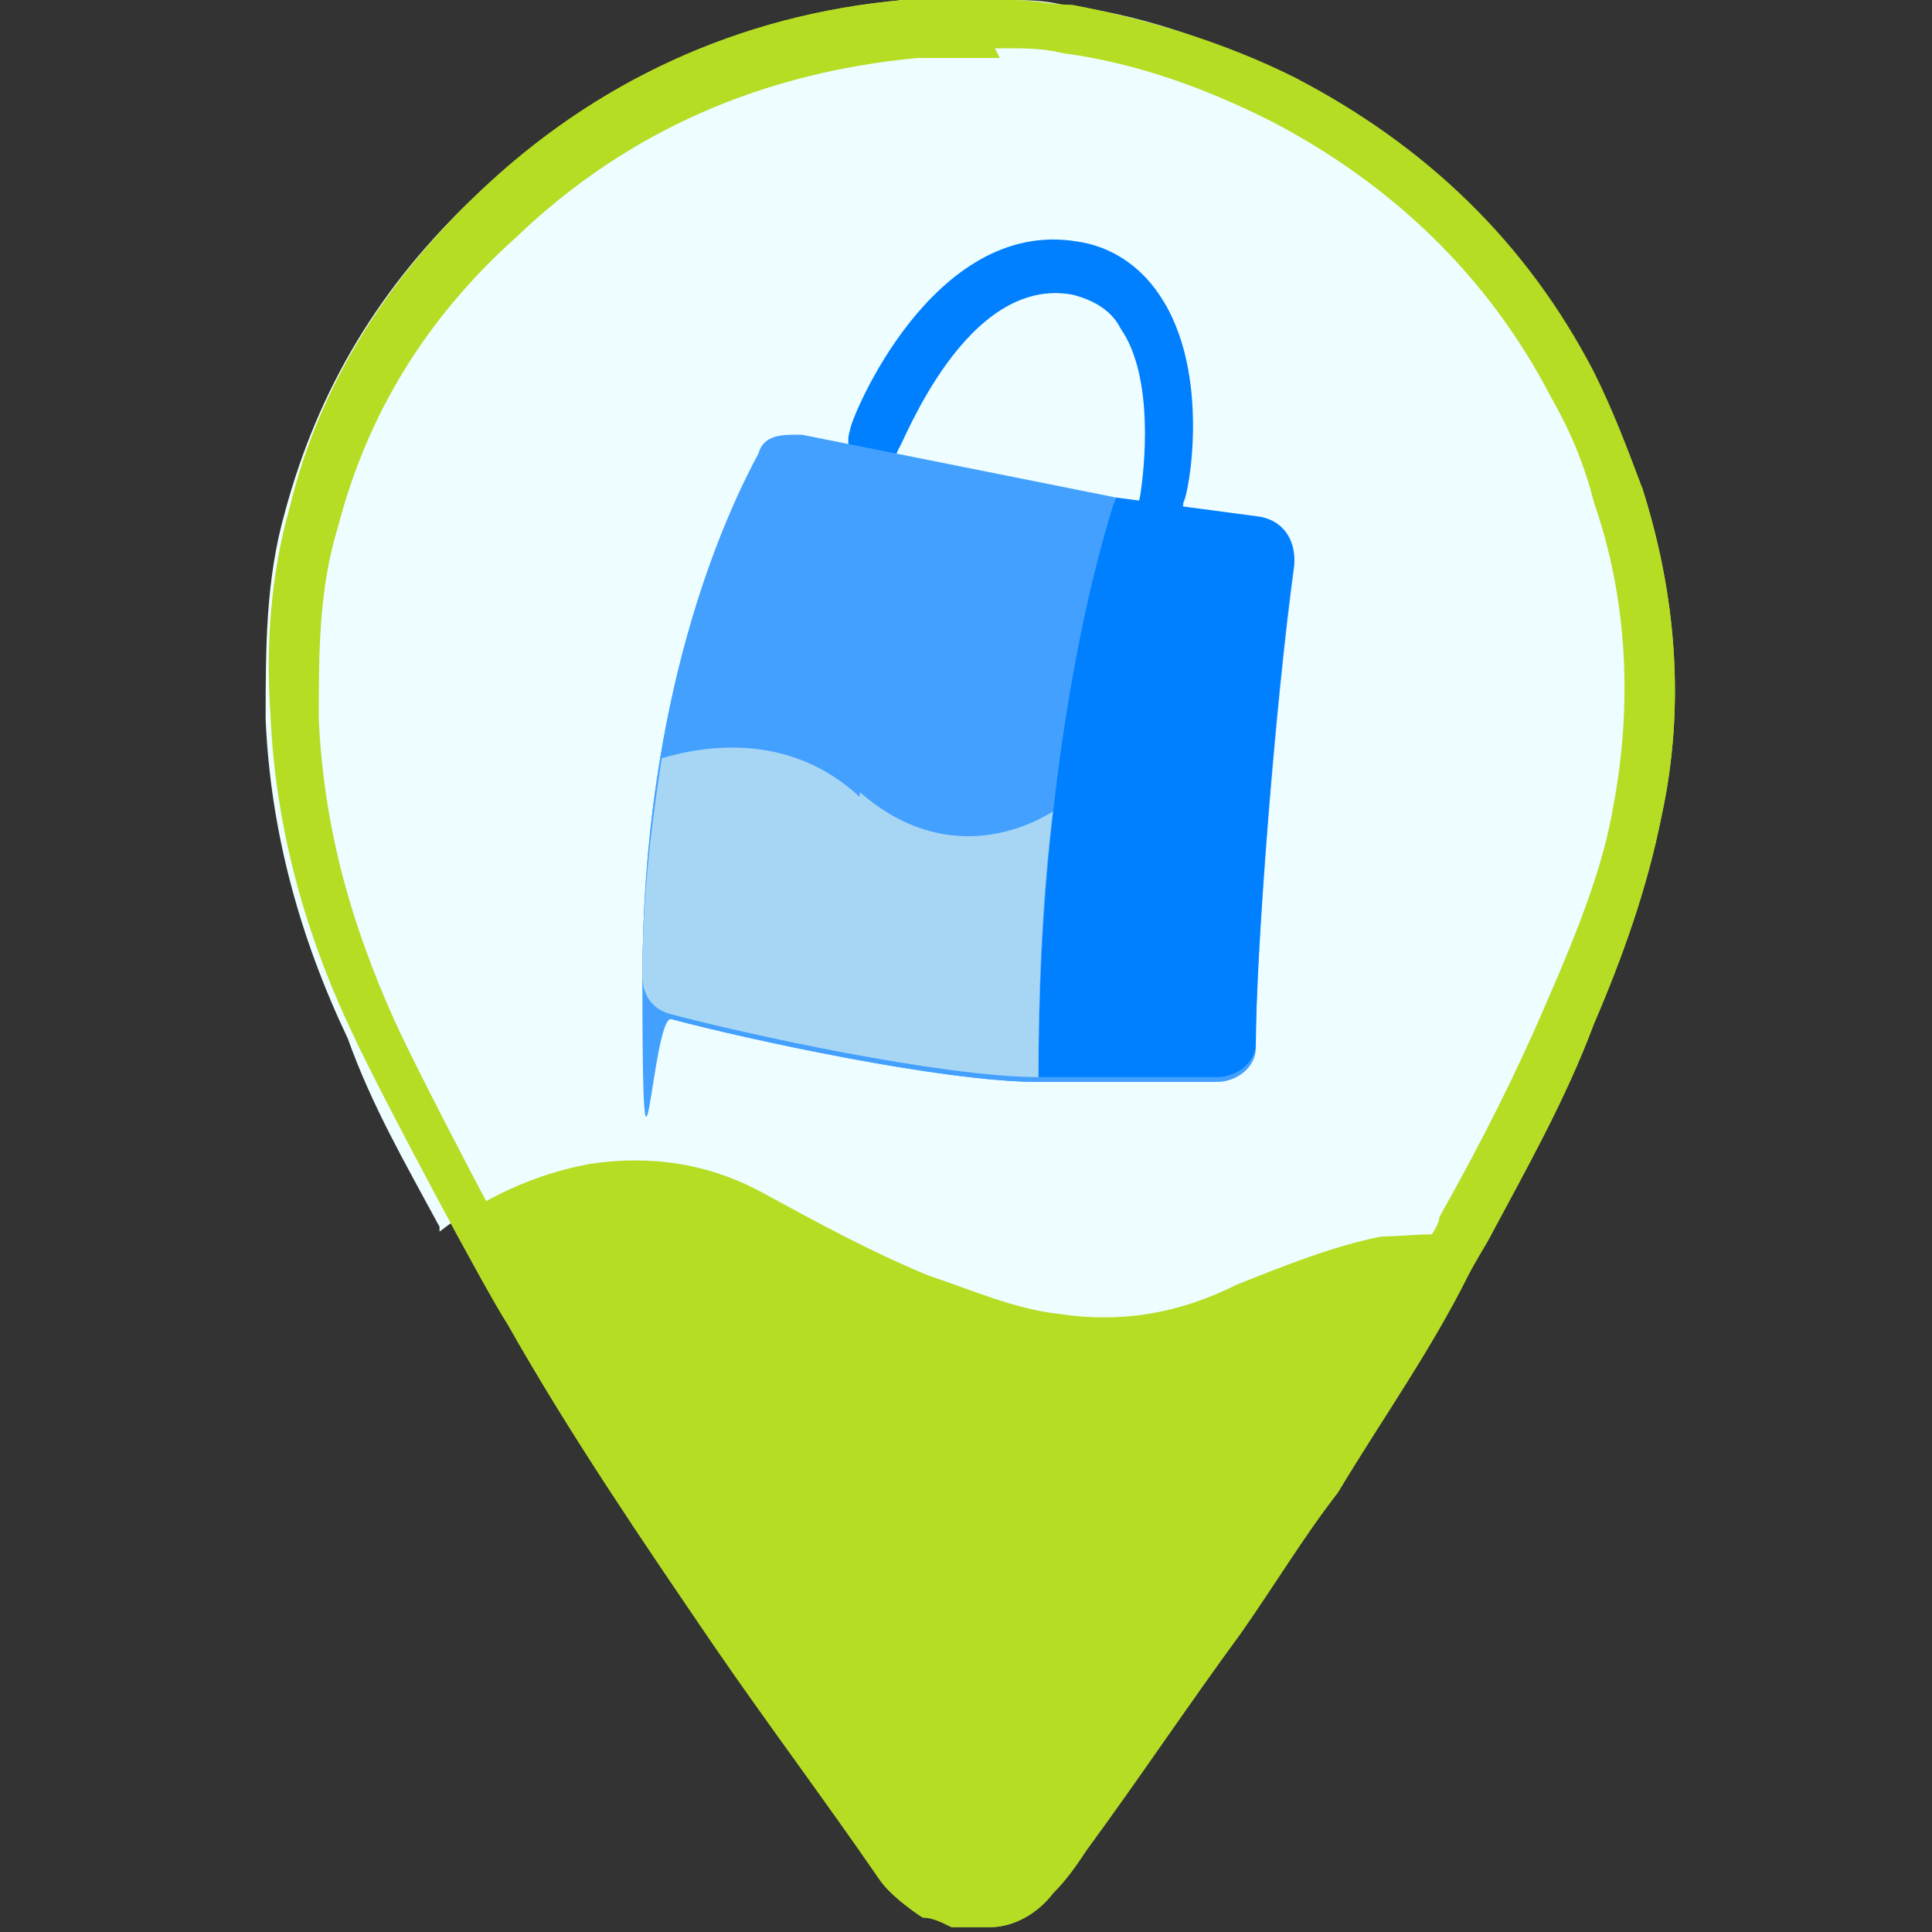 <?xml version="1.0" encoding="UTF-8"?>
<svg id="_레이어_1" data-name="레이어_1" xmlns="http://www.w3.org/2000/svg" version="1.1" viewBox="0 0 40 40">
  <rect x="0" y="0" width="40" height="40" fill="#333333" stroke="none"/>
  <!-- Generator: Adobe Illustrator 29.1.0, SVG Export Plug-In . SVG Version: 2.1.0 Build 142)  -->
  <defs>
    <style>
      .st0 {
        fill: #43a0ff;
      }

      .st1 {
        fill: #eefdff;
      }

      .st2 {
        fill: #007fff;
      }

      .st3 {
        fill: #b5dd24;
      }

      .st4 {
        fill: #a6d6f4;
      }
    </style>
  </defs>
  <g>
    <path class="st3" d="M33.9,10.1c-.3-.8-.6-1.6-1-2.4-1.4-2.7-3.5-4.7-6.2-6.1-1.4-.7-3-1.2-4.6-1.5-.4,0-.8-.1-1.2-.1,0,0,0,0-.1,0h-1.6c-.1,0-.3,0-.5,0-3.4.3-6.4,1.7-8.8,4-1.9,1.8-3.3,4-3.9,6.5-.4,1.4-.5,2.9-.4,4.3.1,2.3.7,4.5,1.7,6.6.6,1.3,2.8,5.4,3.2,6,1.3,2.3,2.8,4.5,4.3,6.7,1.1,1.6,2.3,3.2,3.4,4.8.2.3.6.6.9.8.2,0,.4.1.6.2h.8s0,0,0,0c.5,0,1-.3,1.3-.7.3-.3.5-.6.7-.9,1.1-1.5,2.1-3,3.2-4.5.7-1,1.3-2,2-2.9.9-1.5,1.9-2.9,2.7-4.5.1-.2.4-.7.4-.7.8-1.5,1.6-2.9,2.2-4.5.6-1.4,1.1-2.8,1.4-4.3.5-2.3.3-4.6-.4-6.8Z"/>
    <path class="st1" d="M19.1,0h1.6s0,0,.1,0c.4,0,.8,0,1.2.1,1.6.2,3.1.7,4.6,1.5,2.7,1.4,4.8,3.4,6.2,6.1.4.8.7,1.5,1,2.4.7,2.2.9,4.5.4,6.8-.3,1.5-.8,2.9-1.4,4.3-.7,1.5-1.4,3-2.2,4.5,0,0,0,0,0,.1-.1-.1-.3-.1-.4-.2-.5-.1-1.1,0-1.6,0-1,.2-2,.6-3,1-1.2.6-2.4.8-3.7.6-.9-.1-1.8-.5-2.7-.8-1.2-.5-2.3-1.1-3.4-1.7-1.1-.6-2.3-.8-3.6-.6-1.1.2-2.2.7-3.1,1.4,0,0,0,0,0-.1-.7-1.3-1.4-2.5-1.9-3.9-1-2.1-1.6-4.3-1.7-6.6,0-1.5,0-2.9.4-4.3.7-2.6,2-4.7,3.9-6.5C12.3,1.7,15.3.4,18.7,0c.2,0,.3,0,.5,0Z"/>
    <path class="st3" d="M20.6,1c0,0,.2,0,.3,0s0,0,0,0c.3,0,.7,0,1.1.1,1.5.2,2.9.7,4.3,1.4,2.5,1.3,4.5,3.2,5.8,5.7.4.7.7,1.4.9,2.2.7,2,.8,4.2.4,6.3-.2,1.2-.7,2.5-1.4,4.1-.6,1.4-1.3,2.8-2.2,4.4h0c0,.2-.3.5-.3.7-.8,1.4-1.7,2.8-2.7,4.4-.6.9-1.3,1.9-1.9,2.9-1.1,1.6-2.2,3.1-3.2,4.5,0,0-.1.2-.2.3-.1.2-.3.4-.4.6-.2.2-.5.4-.8.4,0,0,0,0,0,0h-.5s0,0,0,0c-.1,0-.2,0-.3,0-.2-.1-.4-.3-.6-.5-1.2-1.6-2.4-3.2-3.4-4.8-1.5-2.2-2.9-4.5-4.2-6.6-.4-.6-2.5-4.6-3.1-5.9-1-2.2-1.5-4.2-1.6-6.3,0-1.4,0-2.7.4-4,.6-2.3,1.8-4.3,3.7-6,2.3-2.2,5.1-3.4,8.3-3.7h0c.1,0,.3,0,.4,0h1.3M20.8,0h-1.6c-.1,0-.3,0-.5,0-3.4.3-6.4,1.7-8.8,4-1.9,1.8-3.3,4-3.9,6.5-.4,1.4-.5,2.9-.4,4.3.1,2.3.7,4.5,1.7,6.6.6,1.3,2.8,5.4,3.2,6,1.3,2.3,2.8,4.5,4.3,6.7,1.1,1.6,2.3,3.2,3.4,4.8.2.3.6.6.9.8.2,0,.4.1.6.2h.8s0,0,0,0c.5,0,1-.3,1.3-.7.3-.3.5-.6.7-.9,1.1-1.5,2.1-3,3.2-4.5.7-1,1.3-2,2-2.9.9-1.5,1.9-2.9,2.7-4.5.1-.2.4-.7.4-.7.8-1.5,1.6-2.9,2.2-4.5.6-1.4,1.1-2.8,1.4-4.3.5-2.3.3-4.6-.4-6.8-.3-.8-.6-1.6-1-2.4-1.4-2.7-3.5-4.7-6.2-6.1-1.4-.7-3-1.2-4.6-1.5-.4,0-.8-.1-1.2-.1,0,0,0,0,0,0,0,0,0,0,0,0s0,0,0,0h0Z"/>
  </g>
  <g>
    <path class="st0" d="M15.7,9.4c-.7,1.3-2.4,5-2.4,10.9s.2.7.6.8c1.5.4,5.6,1.3,7.6,1.3h3.7c.4,0,.8-.3.8-.7,0-1.9.4-7.1.8-10,0-.4-.2-.8-.7-.9l-3-.4-6.5-1.3c-.3,0-.7,0-.8.4Z"/>
    <path class="st2" d="M21.5,22.3h3.7c.4,0,.8-.3.8-.7,0-1.9.4-7.1.8-10,0-.4-.2-.8-.7-.9l-3-.4s-1.6,4.5-1.6,12.1Z"/>
    <path class="st2" d="M24.1,10.9s0,0-.1,0c-.3,0-.5-.3-.4-.6.1-.6.3-2.5-.4-3.5-.2-.4-.6-.6-1-.7-2.2-.4-3.5,3.1-3.6,3.2-.1.3-.4.4-.7.3-.3-.1-.4-.4-.3-.7,0-.2,1.7-4.4,4.7-3.9.7.1,1.3.5,1.7,1.1,1.1,1.6.6,4.2.5,4.3,0,.3-.3.4-.5.4Z"/>
    <path class="st0" d="M16.5,9c-.3,0-.7,0-.8.4-.7,1.3-2.4,5-2.4,10.9,0,.4.2.7.6.8,1.5.4,5.6,1.3,7.6,1.3,0-7.6,1.6-12.1,1.6-12.1l-6.5-1.3Z"/>
    <path class="st4" d="M17.8,16.5c-1.4-1.3-3.1-1.1-4.1-.8-.2,1.3-.4,2.8-.4,4.5,0,.4.2.7.6.8,1.5.4,5.6,1.3,7.6,1.3,0-2.1.1-3.9.3-5.5-.8.5-2.4,1-4-.4Z"/>
  </g>
</svg>